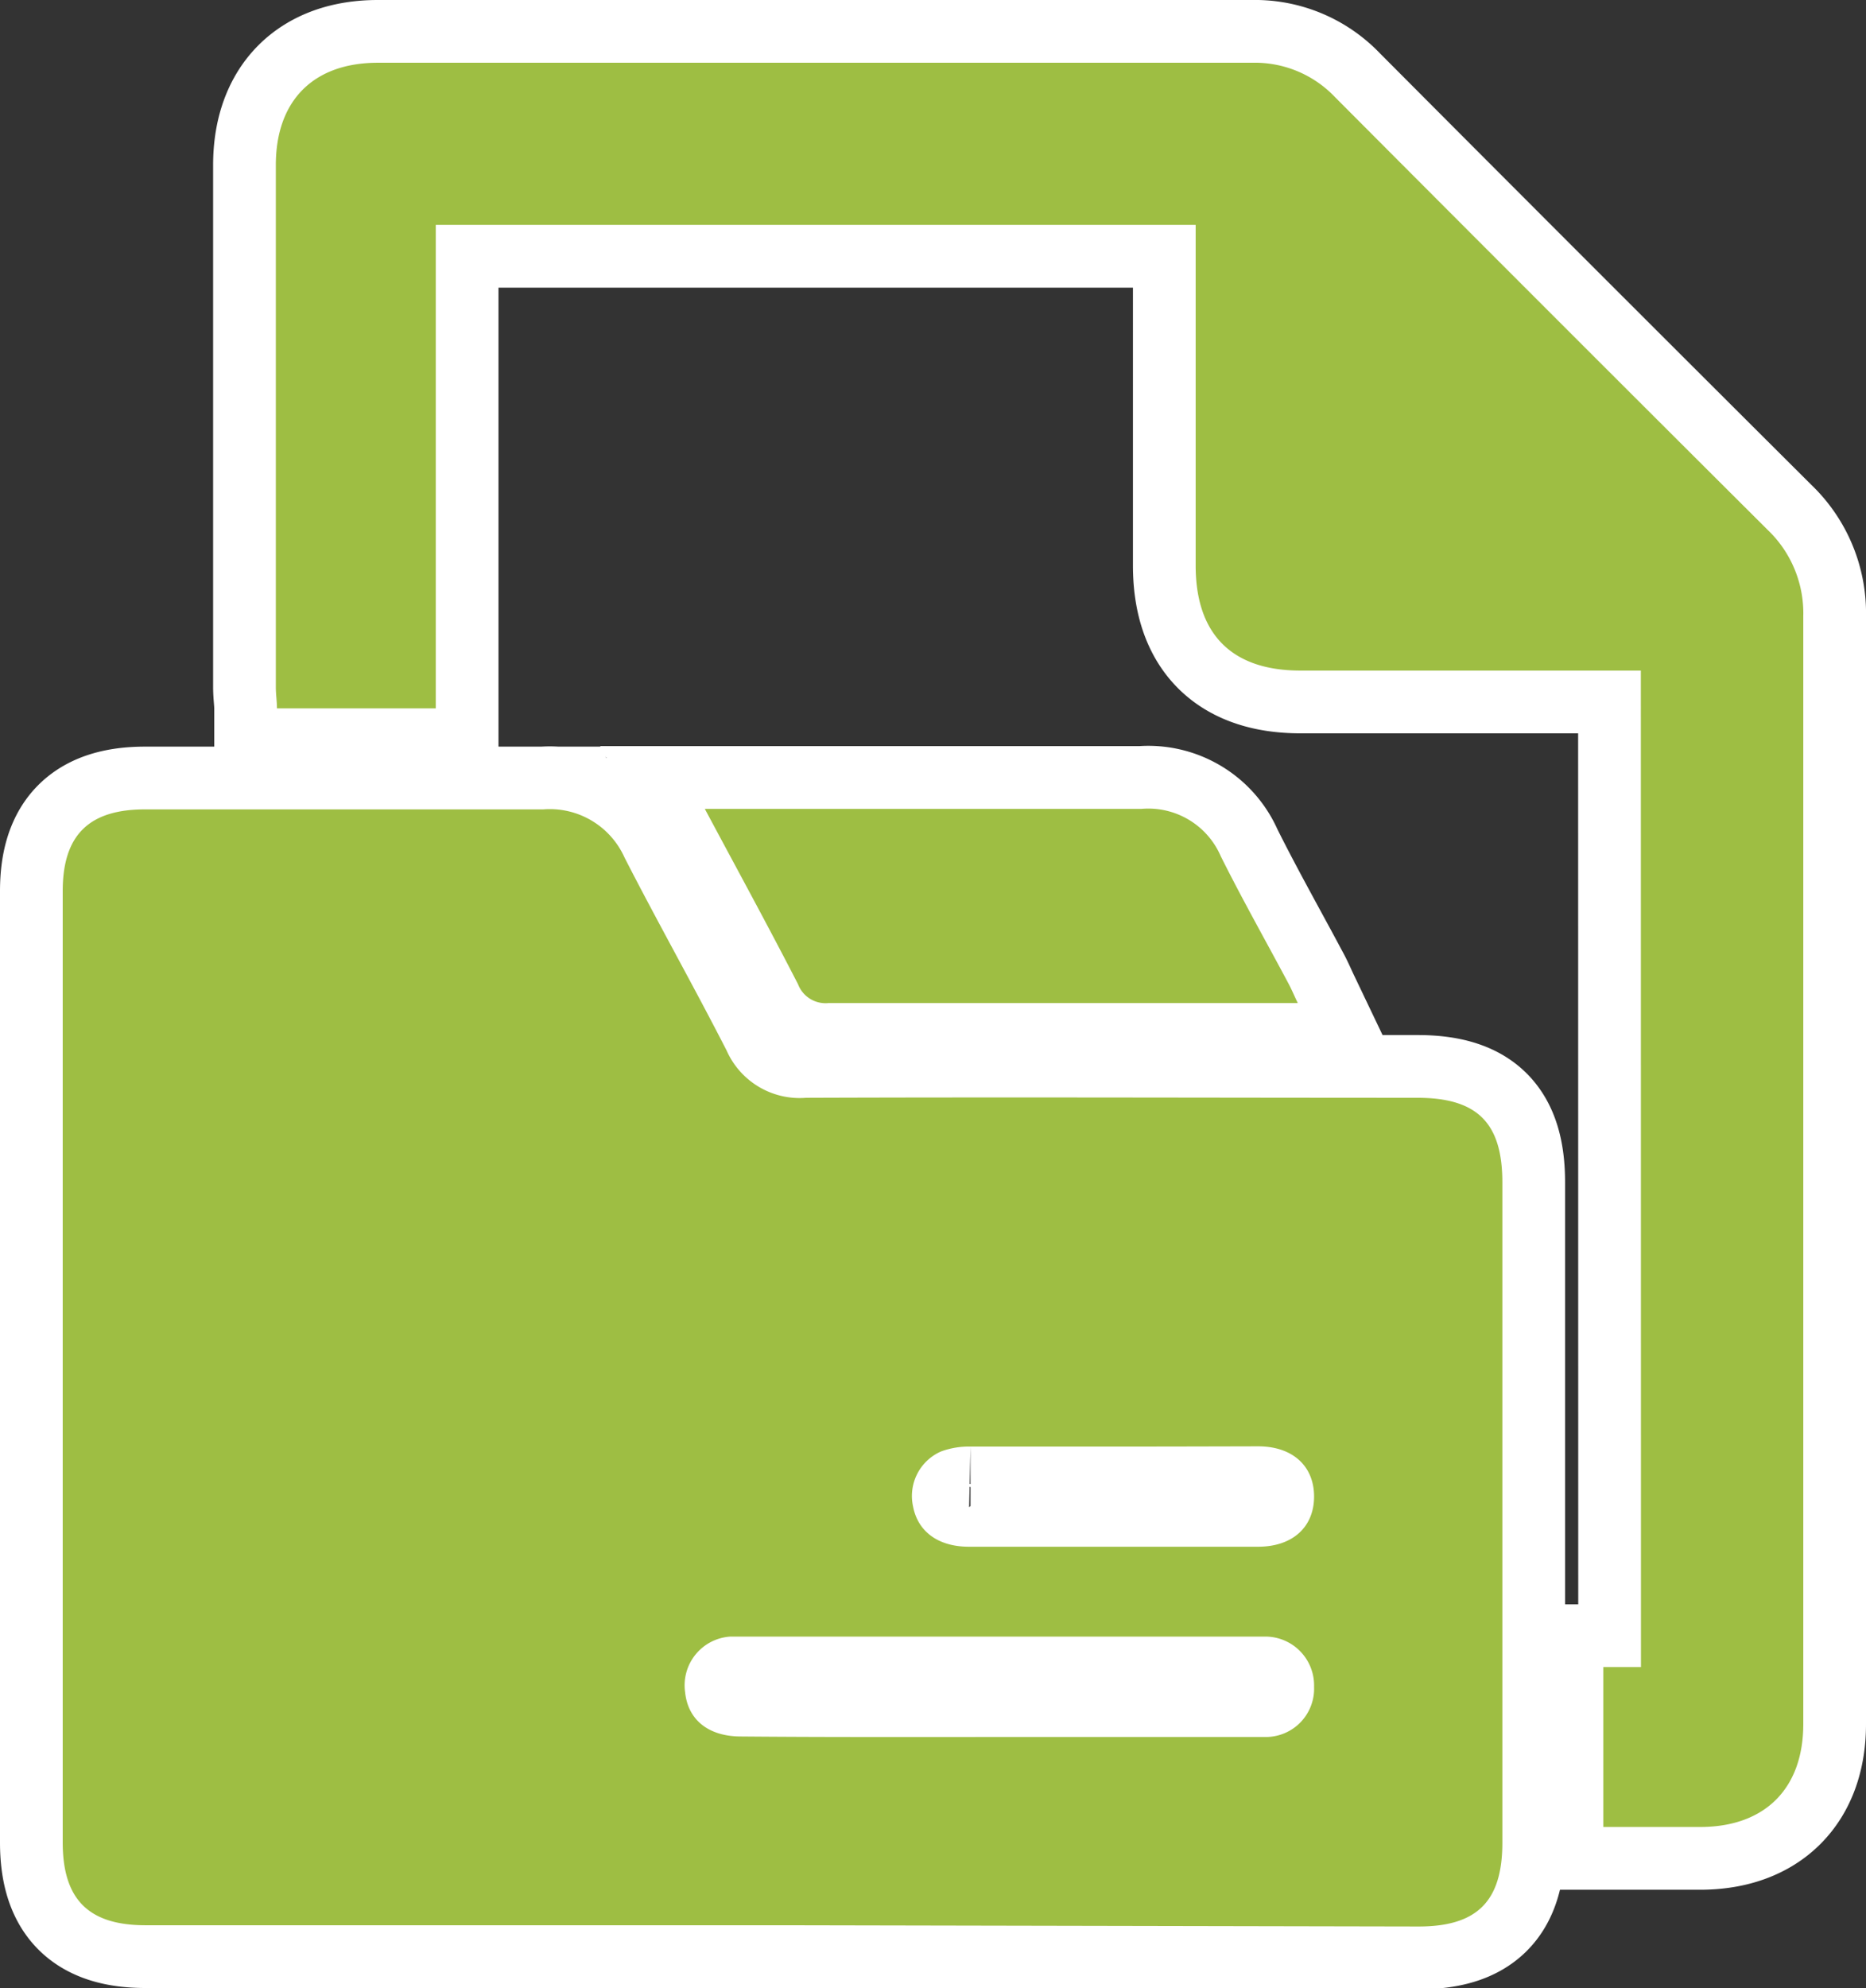 <svg xmlns="http://www.w3.org/2000/svg" viewBox="0 0 148.76 158.4"><rect x="0" y="0" width="148.76" height="158.4" fill="#333333" stroke="none"/><defs><style>.cls-1,.cls-2{fill:#9ebe43;}.cls-1{stroke:#fff;stroke-miterlimit:10;stroke-width:10px;}</style></defs><g id="Capa_2" data-name="Capa 2"><g id="Capa_1-2" data-name="Capa 1"><path class="cls-1" d="M62.43,153.4H11.6c-4.54,0-6.6-2.06-6.6-6.6V71c0-4.44,2.07-6.5,6.53-6.51,10.59,0,21.19,0,31.78,0a6.53,6.53,0,0,1,6.48,3.84c2.64,5.16,5.5,10.22,8.14,15.38a6.37,6.37,0,0,0,6.33,3.76c16.24-.06,32.49,0,48.73,0,4.78,0,6.78,2,6.78,6.74q0,26.31,0,52.61c0,4.66-2,6.68-6.68,6.68Zm17.09-15H96.6c1.45,0,2.91,0,4.35,0a3.85,3.85,0,0,0,3.81-4,3.89,3.89,0,0,0-3.82-4c-.48,0-1,0-1.45,0H59.84c-.53,0-1.07,0-1.61,0a3.89,3.89,0,0,0-3.61,4.45c.23,2.18,1.85,3.5,4.43,3.51C65.87,138.42,72.7,138.4,79.52,138.4Zm9.31-23.14c-3.82,0-7.64,0-11.46,0a6.41,6.41,0,0,0-2.35.39,3.87,3.87,0,0,0-2.23,4.38c.38,2,2,3.2,4.42,3.21q11.54,0,23.08,0c2.78,0,4.47-1.59,4.47-4s-1.69-4-4.47-4C96.47,115.25,92.65,115.26,88.83,115.26Z"/><path class="cls-1" d="M130.81,53.43H103.67c-5.47,0-8.35-2.9-8.35-8.37V17.92H34.74V56.44H22.08c0-.55-.09-1.12-.09-1.68q0-20.82,0-41.63C22,8,25,5,30.12,5Q65,5,99.82,5a8.81,8.81,0,0,1,6.62,2.75Q123.63,25,140.9,42.2a9.18,9.18,0,0,1,2.86,6.91q0,44.13,0,88.26c0,5.09-3,8.15-8.1,8.2-2.57,0-5.14,0-7.84,0V132.83h3Z"/><path class="cls-1" d="M56.19,64.45h2.08c10.91,0,21.82,0,32.73,0a6.29,6.29,0,0,1,6.32,3.77c1.7,3.41,3.58,6.73,5.37,10.09.25.46.45.94.77,1.61h-1.75c-11.88,0-23.76,0-35.64,0a2.35,2.35,0,0,1-2.45-1.5C61.27,73.85,58.8,69.33,56.19,64.45Z"/><path class="cls-2" d="M62.43,153.4H11.6c-4.54,0-6.6-2.06-6.6-6.6V71c0-4.44,2.07-6.5,6.53-6.51,10.59,0,21.19,0,31.78,0a6.53,6.53,0,0,1,6.48,3.84c2.64,5.16,5.5,10.22,8.14,15.38a6.37,6.37,0,0,0,6.33,3.76c16.24-.06,32.49,0,48.73,0,4.78,0,6.78,2,6.78,6.74q0,26.31,0,52.61c0,4.66-2,6.68-6.68,6.68Zm17.09-15H96.6c1.45,0,2.91,0,4.35,0a3.85,3.85,0,0,0,3.81-4,3.89,3.89,0,0,0-3.82-4c-.48,0-1,0-1.45,0H59.84c-.53,0-1.07,0-1.61,0a3.89,3.89,0,0,0-3.61,4.45c.23,2.18,1.85,3.5,4.43,3.51C65.87,138.42,72.7,138.4,79.52,138.4Zm9.31-23.14c-3.82,0-7.64,0-11.46,0a6.41,6.41,0,0,0-2.35.39,3.87,3.87,0,0,0-2.23,4.38c.38,2,2,3.2,4.42,3.21q11.54,0,23.08,0c2.78,0,4.47-1.59,4.47-4s-1.69-4-4.47-4C96.47,115.25,92.65,115.26,88.83,115.26Z"/><path class="cls-2" d="M130.81,53.43H103.67c-5.47,0-8.35-2.9-8.35-8.37V17.92H34.74V56.44H22.08c0-.55-.09-1.12-.09-1.68q0-20.82,0-41.63C22,8,25,5,30.12,5Q65,5,99.82,5a8.81,8.81,0,0,1,6.62,2.75Q123.63,25,140.9,42.2a9.18,9.18,0,0,1,2.86,6.91q0,44.13,0,88.26c0,5.09-3,8.15-8.1,8.2-2.57,0-5.14,0-7.84,0V132.83h3Z"/><path class="cls-2" d="M56.19,64.45h2.08c10.91,0,21.82,0,32.73,0a6.29,6.29,0,0,1,6.32,3.77c1.7,3.41,3.58,6.73,5.37,10.09.25.46.45.94.77,1.61h-1.75c-11.88,0-23.76,0-35.64,0a2.35,2.35,0,0,1-2.45-1.5C61.27,73.85,58.8,69.33,56.19,64.45Z"/></g></g></svg>